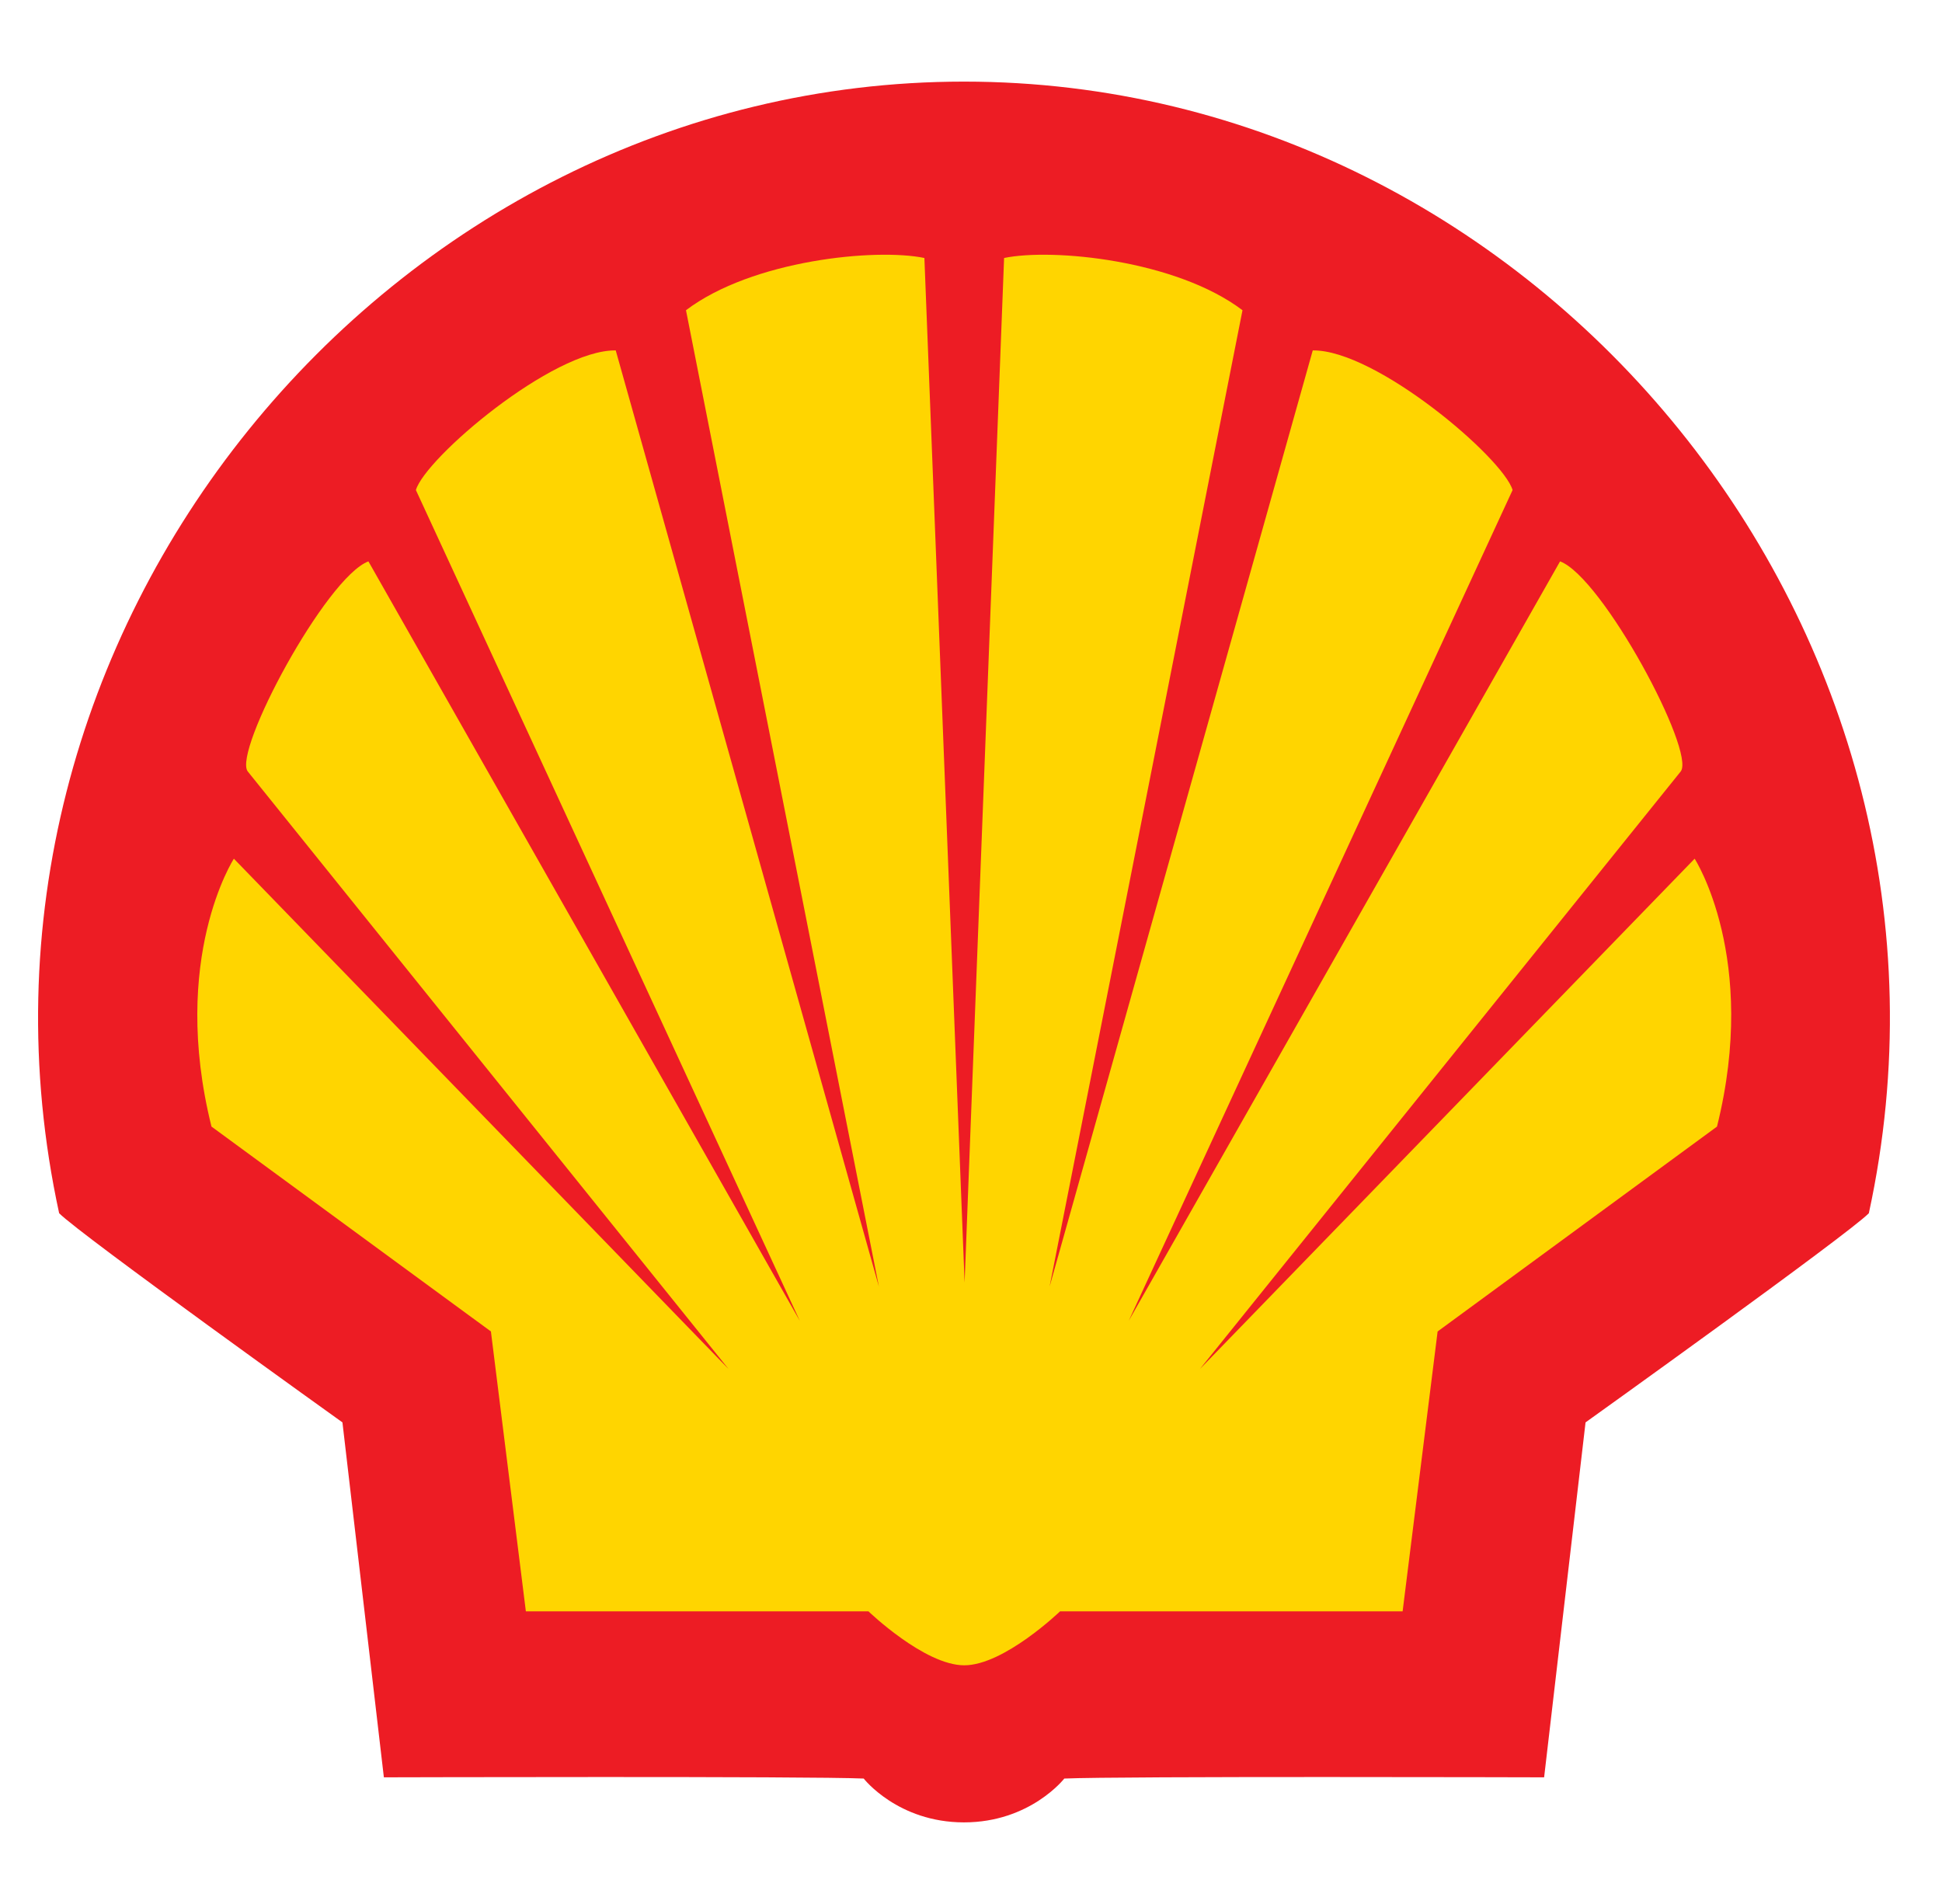 <svg width="51" height="50" viewBox="0 0 51 50" fill="none" xmlns="http://www.w3.org/2000/svg">
<path fill-rule="evenodd" clip-rule="evenodd" d="M25.316 47.857C23.576 47.857 22.682 46.706 22.682 46.706C21.253 46.642 10.081 46.674 10.081 46.674L8.993 37.353C8.993 37.353 2.113 32.428 1.553 31.86C-1.75 16.646 10.189 2.143 25.316 2.143C40.443 2.143 52.382 16.646 49.079 31.86C48.52 32.428 41.639 37.353 41.639 37.353L40.551 46.674C40.551 46.674 29.379 46.642 27.95 46.706C27.95 46.706 27.056 47.857 25.316 47.857Z" fill="#ED1C24"/>
<path fill-rule="evenodd" clip-rule="evenodd" d="M25.332 33.682L24.276 6.775C23.003 6.511 19.756 6.828 18.015 8.147L23.081 33.787L16.17 9.202C14.514 9.181 11.171 12.025 10.922 12.869L21.003 34.684L9.675 14.742C8.558 15.164 6.116 19.727 6.505 20.257L19.132 35.95L6.142 22.55C6.142 22.55 4.453 25.161 5.554 29.585L12.892 34.965L13.81 42.315L22.807 42.315C22.807 42.315 24.278 43.732 25.323 43.732C26.367 43.732 27.839 42.315 27.839 42.315L36.835 42.315L37.754 34.965L45.091 29.585C46.193 25.161 44.504 22.55 44.504 22.55L31.513 35.95L44.14 20.257C44.53 19.727 42.087 15.164 40.97 14.742L29.643 34.684L39.723 12.869C39.475 12.025 36.132 9.181 34.475 9.202L27.564 33.787L32.63 8.147C30.89 6.828 27.642 6.511 26.369 6.775L25.332 33.682Z" fill="#FFD500"/>
</svg>
